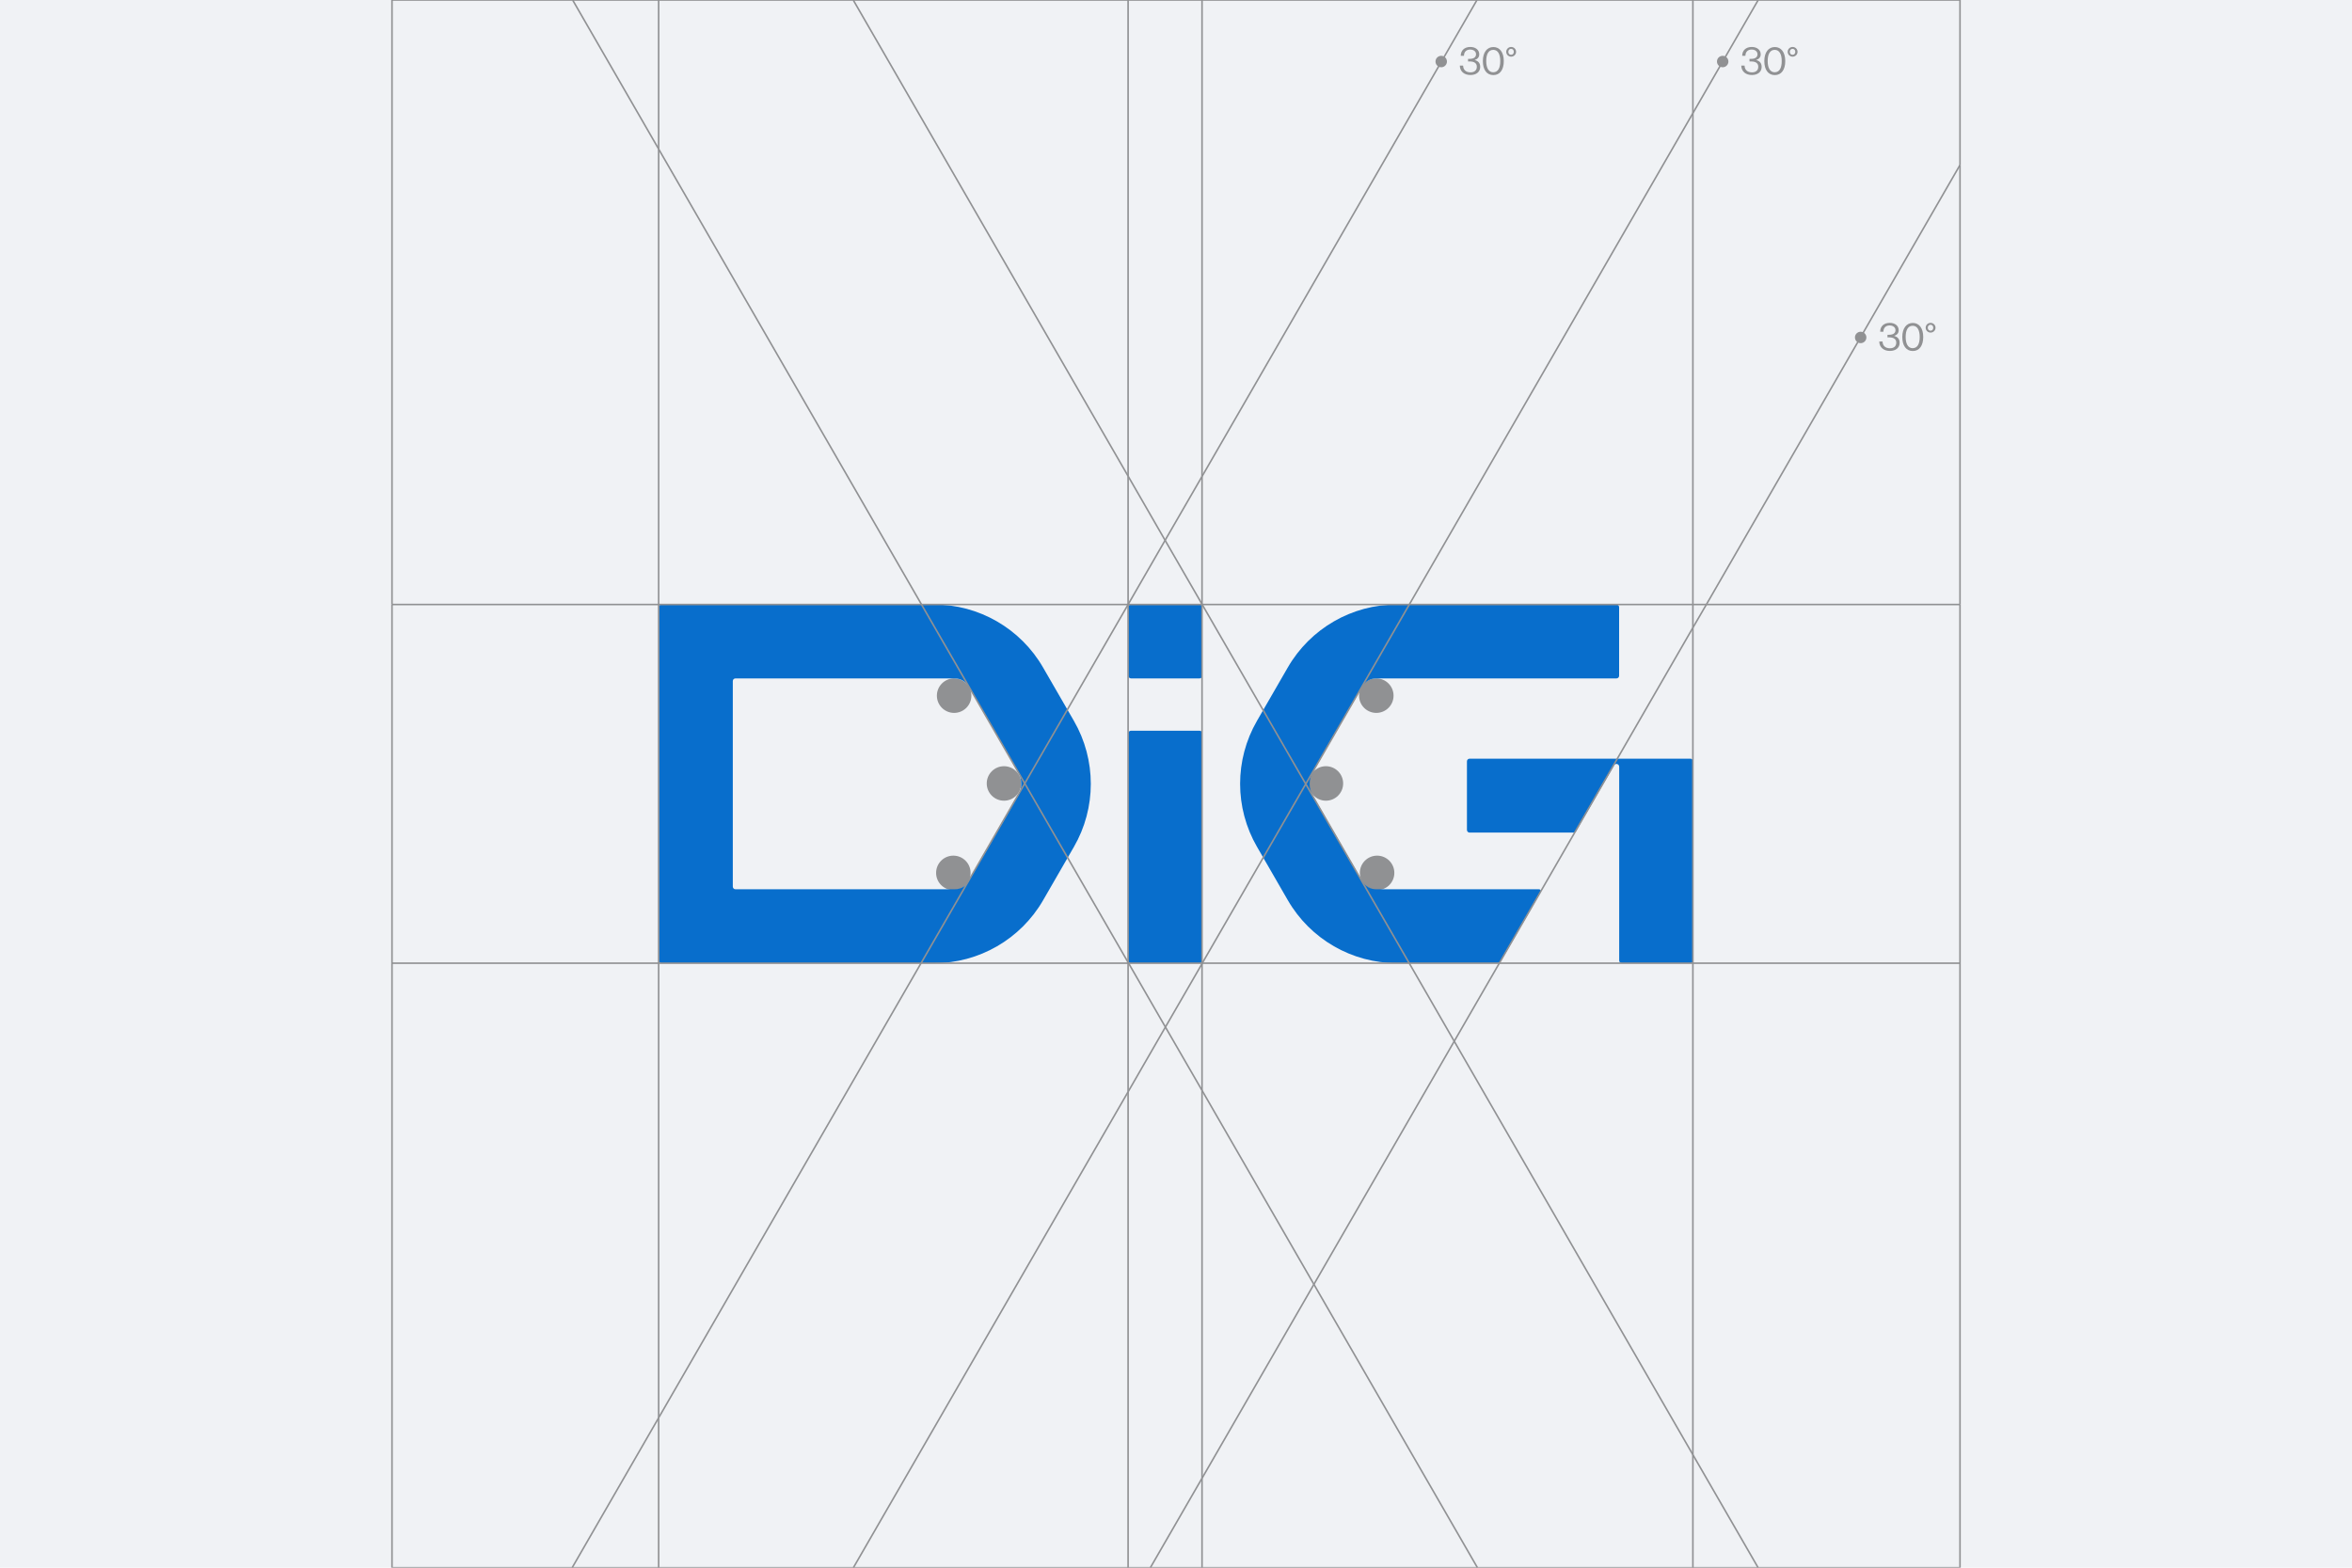 <?xml version="1.0" encoding="utf-8"?>
<!-- Generator: Adobe Illustrator 22.0.0, SVG Export Plug-In . SVG Version: 6.00 Build 0)  -->
<svg version="1.1" id="Layer_1_copy" xmlns="http://www.w3.org/2000/svg" xmlns:xlink="http://www.w3.org/1999/xlink" x="0px"
	 y="0px" viewBox="0 0 3000 2000" style="enable-background:new 0 0 3000 2000;" xml:space="preserve">
<style type="text/css">
	.st0{fill:#F0F2F5;}
	.st1{fill:#909193;}
	.st2{fill:#086ECC;}
	.st3{fill:none;stroke:#909193;stroke-width:2;stroke-miterlimit:10;}
</style>
<rect class="st0" width="3000" height="2000"/>
<circle class="st1" cx="1755.5" cy="887.5" r="22"/>
<circle class="st1" cx="1756.5" cy="1113.6" r="22"/>
<circle class="st1" cx="1691.2" cy="999.5" r="22"/>
<circle class="st1" cx="1280.6" cy="999.5" r="22"/>
<circle class="st1" cx="1217" cy="887.5" r="22"/>
<circle class="st1" cx="1216" cy="1113.6" r="22"/>
<g>
	<g>
		<path class="st2" d="M1330.4,851.5c-28.7-49.7-81.8-80.3-139.2-80.3H843.8c-1.9,0-3.4,1.5-3.4,3.4v450.8c0,1.9,1.5,3.4,3.4,3.4
			h347.5c57.4,0,110.5-30.6,139.2-80.3l39.3-68.1c28.7-49.7,28.7-111,0-160.7L1330.4,851.5z M1298.6,1015l-63.1,109.3
			c-3.7,6.3-10.4,10.2-17.7,10.2H938.1c-1.9,0-3.4-1.5-3.4-3.4V868.9c0-1.9,1.5-3.4,3.4-3.4h279.7c7.3,0,14.1,3.9,17.7,10.2
			l63.1,109.3C1304,994.3,1304,1005.7,1298.6,1015z"/>
		<g>
			<path class="st2" d="M1442.6,1228.8h87.5c1.9,0,3.4-1.5,3.4-3.4V935.6c0-1.9-1.5-3.4-3.4-3.4h-87.5c-1.9,0-3.4,1.5-3.4,3.4v289.8
				C1439.2,1227.3,1440.7,1228.8,1442.6,1228.8z"/>
			<path class="st2" d="M1442.6,865.5h87.5c1.9,0,3.4-1.5,3.4-3.4v-87.5c0-1.9-1.5-3.4-3.4-3.4h-87.5c-1.9,0-3.4,1.5-3.4,3.4V862
				C1439.2,863.9,1440.7,865.5,1442.6,865.5z"/>
		</g>
		<g>
			<path class="st2" d="M1737.6,1124.3l-63.1-109.3c-5.4-9.3-5.4-20.7,0-30l63.1-109.3c3.7-6.3,10.4-10.2,17.7-10.2h306.5
				c1.9,0,3.4-1.5,3.4-3.4v-87.5c0-1.9-1.5-3.4-3.4-3.4h-280c-57.4,0-110.5,30.6-139.2,80.3l-39.3,68.1c-28.7,49.7-28.7,111,0,160.7
				l39.3,68.1c28.7,49.7,81.8,80.3,139.2,80.3h127.2c2.4,0,4.7-1.3,5.9-3.4l50.2-87c1-1.7-0.2-3.8-2.2-3.8h-207.7
				C1748.1,1134.5,1741.3,1130.6,1737.6,1124.3z"/>
			<path class="st2" d="M2156.2,967.9h-281.7c-1.9,0-3.4,1.5-3.4,3.4v87.5c0,1.9,1.5,3.4,3.4,3.4h132.7c1.2,0,2.3-0.7,3-1.7
				l48.6-84.2c0.6-1.1,1.8-1.7,3-1.7l0,0c1.9,0,3.5,1.6,3.5,3.5v247.3c0,1.9,1.5,3.4,3.4,3.4h87.5c1.9,0,3.4-1.5,3.4-3.4V971.4
				C2159.6,969.5,2158.1,967.9,2156.2,967.9z"/>
		</g>
	</g>
</g>
<g>
	<line class="st3" x1="2500" y1="1228.8" x2="2500" y2="771.2"/>
	<line class="st3" x1="2500" y1="771.2" x2="2500" y2="210.5"/>
	<polyline class="st3" points="2242.5,2000 2500,2000 2500,1228.8 	"/>
	<polyline class="st3" points="2242.6,0 2500,0 2500,210.5 	"/>
	<line class="st3" x1="2242.6" y1="0" x2="2159.3" y2="0"/>
	<line class="st3" x1="1533.2" y1="0" x2="1438.9" y2="0"/>
	<polyline class="st3" points="730.4,0 500,0 500,771.2 	"/>
	<line class="st3" x1="730.4" y1="0" x2="840.1" y2="0"/>
	<line class="st3" x1="1883.9" y1="0" x2="1533.2" y2="0"/>
	<line class="st3" x1="1438.9" y1="0" x2="1088.3" y2="0"/>
	<line class="st3" x1="1884.5" y1="2000" x2="1533.2" y2="2000"/>
	<line class="st3" x1="1884.5" y1="2000" x2="2159.3" y2="2000"/>
	<line class="st3" x1="1088.5" y1="2000" x2="1438.9" y2="2000"/>
	<line class="st3" x1="2159.3" y1="2000" x2="2242.5" y2="2000"/>
	<polyline class="st3" points="500,1228.8 500,2000 729.8,2000 	"/>
	<line class="st3" x1="1088.5" y1="2000" x2="840.1" y2="2000"/>
	<line class="st3" x1="729.8" y1="2000" x2="840.1" y2="2000"/>
	<line class="st3" x1="1467.3" y1="2000" x2="1533.2" y2="2000"/>
	<line class="st3" x1="1467.3" y1="2000" x2="1438.9" y2="2000"/>
	<line class="st3" x1="1883.9" y1="0" x2="2159.3" y2="0"/>
	<line class="st3" x1="500" y1="1228.8" x2="500" y2="771.2"/>
	<line class="st3" x1="840.1" y1="0" x2="1088.3" y2="0"/>
	<line class="st3" x1="2159.3" y1="771.2" x2="2159.3" y2="144.4"/>
	<line class="st3" x1="2159.3" y1="1228.8" x2="2159.3" y2="1855.9"/>
	<line class="st3" x1="2159.3" y1="0" x2="2159.3" y2="144.4"/>
	<line class="st3" x1="2159.3" y1="1228.8" x2="2159.3" y2="800.8"/>
	<line class="st3" x1="2159.3" y1="771.2" x2="2159.3" y2="800.8"/>
	<line class="st3" x1="2159.3" y1="2000" x2="2159.3" y2="1855.9"/>
	<line class="st3" x1="840.1" y1="0" x2="840.1" y2="190.1"/>
	<line class="st3" x1="840.1" y1="1808.8" x2="840.1" y2="2000"/>
	<line class="st3" x1="840.1" y1="1228.8" x2="840.1" y2="771.2"/>
	<line class="st3" x1="840.1" y1="190.1" x2="840.1" y2="771.2"/>
	<line class="st3" x1="840.1" y1="1808.8" x2="840.1" y2="1228.8"/>
	<line class="st3" x1="1533.2" y1="1228.8" x2="1533.2" y2="1229.5"/>
	<line class="st3" x1="1533.2" y1="0" x2="1533.2" y2="607.8"/>
	<line class="st3" x1="1533.2" y1="1885.9" x2="1533.2" y2="1391.1"/>
	<line class="st3" x1="1533.2" y1="1885.9" x2="1533.2" y2="2000"/>
	<line class="st3" x1="1533.2" y1="771.2" x2="1533.2" y2="1228.8"/>
	<line class="st3" x1="1533.2" y1="770.8" x2="1533.2" y2="607.8"/>
	<line class="st3" x1="1533.2" y1="771.2" x2="1533.2" y2="770.8"/>
	<line class="st3" x1="1533.2" y1="1391.1" x2="1533.2" y2="1229.5"/>
	<line class="st3" x1="1438.9" y1="1392.9" x2="1438.9" y2="1228.8"/>
	<line class="st3" x1="1438.9" y1="1227.8" x2="1438.9" y2="771.2"/>
	<line class="st3" x1="1438.9" y1="1392.9" x2="1438.9" y2="2000"/>
	<line class="st3" x1="1438.9" y1="1228.8" x2="1438.9" y2="1227.8"/>
	<line class="st3" x1="1438.9" y1="771.2" x2="1438.9" y2="771.2"/>
	<line class="st3" x1="1438.9" y1="0" x2="1438.9" y2="607.4"/>
	<line class="st3" x1="1438.9" y1="607.4" x2="1438.9" y2="771.2"/>
	<line class="st3" x1="2500" y1="771.2" x2="2176.5" y2="771.2"/>
	<line class="st3" x1="1438.9" y1="771.2" x2="1533.2" y2="771.2"/>
	<line class="st3" x1="2176.5" y1="771.2" x2="2159.3" y2="771.2"/>
	<line class="st3" x1="1797.6" y1="771.2" x2="1533.4" y2="771.2"/>
	<line class="st3" x1="1797.6" y1="771.2" x2="2159.3" y2="771.2"/>
	<line class="st3" x1="1533.2" y1="771.2" x2="1533.4" y2="771.2"/>
	<line class="st3" x1="1438.9" y1="771.2" x2="1175.4" y2="771.2"/>
	<line class="st3" x1="1438.9" y1="771.2" x2="1438.9" y2="771.2"/>
	<line class="st3" x1="840.1" y1="771.2" x2="1175.4" y2="771.2"/>
	<line class="st3" x1="840.1" y1="771.2" x2="500" y2="771.2"/>
	<line class="st3" x1="1912.4" y1="1228.8" x2="2159.3" y2="1228.8"/>
	<line class="st3" x1="840.1" y1="1228.8" x2="1174.8" y2="1228.8"/>
	<line class="st3" x1="1533.5" y1="1228.8" x2="1533.2" y2="1228.8"/>
	<line class="st3" x1="1174.8" y1="1228.8" x2="1438.9" y2="1228.8"/>
	<line class="st3" x1="1438.9" y1="1228.8" x2="1439.5" y2="1228.8"/>
	<line class="st3" x1="2500" y1="1228.8" x2="2159.3" y2="1228.8"/>
	<line class="st3" x1="1533.5" y1="1228.8" x2="1797.5" y2="1228.8"/>
	<line class="st3" x1="1439.5" y1="1228.8" x2="1533.2" y2="1228.8"/>
	<line class="st3" x1="500" y1="1228.8" x2="840.1" y2="1228.8"/>
	<line class="st3" x1="1797.5" y1="1228.8" x2="1912.4" y2="1228.8"/>
	<line class="st3" x1="1486.1" y1="689.3" x2="1438.9" y2="607.4"/>
	<line class="st3" x1="1533.4" y1="771.2" x2="1665.5" y2="1000.2"/>
	<line class="st3" x1="1533.4" y1="771.2" x2="1533.2" y2="770.8"/>
	<line class="st3" x1="1797.5" y1="1228.8" x2="1665.5" y2="1000.2"/>
	<line class="st3" x1="1088.3" y1="0" x2="1438.9" y2="607.4"/>
	<line class="st3" x1="1854.9" y1="1328.4" x2="2159.3" y2="1855.9"/>
	<line class="st3" x1="2242.5" y1="2000" x2="2159.3" y2="1855.9"/>
	<line class="st3" x1="1854.9" y1="1328.4" x2="1797.5" y2="1228.8"/>
	<line class="st3" x1="1486.1" y1="689.3" x2="1533.2" y2="770.8"/>
	<line class="st3" x1="1439.5" y1="1228.8" x2="1486.5" y2="1310.3"/>
	<line class="st3" x1="1675.9" y1="1638.5" x2="1884.5" y2="2000"/>
	<line class="st3" x1="1533.2" y1="1391.1" x2="1675.9" y2="1638.5"/>
	<line class="st3" x1="1486.5" y1="1310.3" x2="1533.2" y2="1391.1"/>
	<line class="st3" x1="730.4" y1="0" x2="840.1" y2="190.1"/>
	<line class="st3" x1="1175.4" y1="771.2" x2="1307.1" y2="999.5"/>
	<line class="st3" x1="1307.1" y1="999.5" x2="1438.9" y2="1227.8"/>
	<line class="st3" x1="840.1" y1="190.1" x2="1175.4" y2="771.2"/>
	<line class="st3" x1="1439.5" y1="1228.8" x2="1438.9" y2="1227.8"/>
	<line class="st3" x1="1174.8" y1="1228.8" x2="1307.1" y2="999.5"/>
	<line class="st3" x1="1307.1" y1="999.5" x2="1438.9" y2="771.2"/>
	<line class="st3" x1="1533.2" y1="607.8" x2="1486.1" y2="689.3"/>
	<line class="st3" x1="1438.9" y1="771.2" x2="1438.9" y2="771.2"/>
	<line class="st3" x1="1438.9" y1="771.2" x2="1486.1" y2="689.3"/>
	<line class="st3" x1="840.1" y1="1808.8" x2="1174.8" y2="1228.8"/>
	<line class="st3" x1="840.1" y1="1808.8" x2="729.8" y2="2000"/>
	<line class="st3" x1="1883.9" y1="0" x2="1533.2" y2="607.8"/>
	<line class="st3" x1="1486.5" y1="1310.3" x2="1533.2" y2="1229.5"/>
	<line class="st3" x1="1438.9" y1="1392.9" x2="1088.5" y2="2000"/>
	<line class="st3" x1="2242.6" y1="0" x2="2159.3" y2="144.4"/>
	<line class="st3" x1="1665.5" y1="1000.2" x2="1797.6" y2="771.2"/>
	<line class="st3" x1="1533.2" y1="1229.5" x2="1533.5" y2="1228.8"/>
	<line class="st3" x1="2159.3" y1="144.4" x2="1797.6" y2="771.2"/>
	<line class="st3" x1="1438.9" y1="1392.9" x2="1486.5" y2="1310.3"/>
	<line class="st3" x1="1533.5" y1="1228.8" x2="1665.5" y2="1000.2"/>
	<line class="st3" x1="2159.3" y1="800.8" x2="2176.5" y2="771.2"/>
	<line class="st3" x1="2500" y1="210.5" x2="2176.5" y2="771.2"/>
	<line class="st3" x1="1533.2" y1="1885.9" x2="1675.9" y2="1638.5"/>
	<line class="st3" x1="1675.9" y1="1638.5" x2="1854.9" y2="1328.4"/>
	<line class="st3" x1="1854.9" y1="1328.4" x2="1912.4" y2="1228.8"/>
	<line class="st3" x1="1533.2" y1="1885.9" x2="1467.3" y2="2000"/>
	<line class="st3" x1="1912.4" y1="1228.8" x2="2159.3" y2="800.8"/>
</g>
<g>
	<g>
		<path class="st1" d="M1862,83.7h4.2c0.2,5.5,3.7,8.6,9.4,8.6c4.8,0,8.1-2.4,8.1-7.2c0-4.4-3.3-6.7-9-6.7h-2.2v-3.3h2.1
			c5.4,0,8.1-2.3,8.1-5.9c0-3.8-3.4-6-7.5-6c-5,0-7.9,3.2-7.9,8h-4.1c0-6.8,4.6-11.3,12.2-11.3c6.4,0,11.4,3.5,11.4,9.4
			c0,3.9-2.4,6.1-5.7,7.2v0.1c4.8,1.3,6.9,4.3,6.9,8.8c0,6.6-5.4,10.3-12.3,10.3C1868.1,95.8,1862.2,91.5,1862,83.7z"/>
		<path class="st1" d="M1891.4,77.9c0-11.1,5.3-17.9,13.4-17.9s13.3,6.7,13.3,17.9c0,10.9-4.8,17.9-13.3,17.9
			C1896.2,95.8,1891.4,88.8,1891.4,77.9z M1913.6,77.9c0-8.7-3-14.3-8.9-14.3c-6.1,0-9,5.5-9,14.3c0,8.7,3,14.3,9,14.3
			C1910.8,92.1,1913.6,86.7,1913.6,77.9z"/>
		<path class="st1" d="M1921.2,66.1c0-3.4,2.8-6.2,6.3-6.2c3.5,0,6.3,2.8,6.3,6.2c0,3.4-2.8,6.2-6.3,6.2
			C1924,72.3,1921.2,69.5,1921.2,66.1z M1930.9,66.1c0-2.1-1.3-3.8-3.5-3.8c-2.1,0-3.5,1.7-3.5,3.8c0,2.2,1.4,3.8,3.5,3.8
			C1929.6,69.9,1930.9,68.3,1930.9,66.1z"/>
	</g>
</g>
<circle class="st1" cx="1838.3" cy="78.5" r="7.3"/>
<g>
	<g>
		<path class="st1" d="M2221,83.7h4.2c0.2,5.5,3.7,8.6,9.4,8.6c4.8,0,8.1-2.4,8.1-7.2c0-4.4-3.3-6.7-9-6.7h-2.2v-3.3h2.1
			c5.4,0,8.1-2.3,8.1-5.9c0-3.8-3.4-6-7.5-6c-5,0-7.9,3.2-7.9,8h-4.1c0-6.8,4.6-11.3,12.2-11.3c6.4,0,11.4,3.5,11.4,9.4
			c0,3.9-2.4,6.1-5.7,7.2v0.1c4.8,1.3,6.9,4.3,6.9,8.8c0,6.6-5.4,10.3-12.3,10.3C2227.1,95.8,2221.2,91.5,2221,83.7z"/>
		<path class="st1" d="M2250.4,77.9c0-11.1,5.3-17.9,13.4-17.9s13.3,6.7,13.3,17.9c0,10.9-4.8,17.9-13.3,17.9
			C2255.2,95.8,2250.4,88.8,2250.4,77.9z M2272.6,77.9c0-8.7-3-14.3-8.9-14.3c-6.1,0-9,5.5-9,14.3c0,8.7,3,14.3,9,14.3
			C2269.8,92.1,2272.6,86.7,2272.6,77.9z"/>
		<path class="st1" d="M2280.2,66.1c0-3.4,2.8-6.2,6.3-6.2c3.5,0,6.3,2.8,6.3,6.2c0,3.4-2.8,6.2-6.3,6.2
			C2283,72.3,2280.2,69.5,2280.2,66.1z M2289.9,66.1c0-2.1-1.3-3.8-3.5-3.8c-2.1,0-3.5,1.7-3.5,3.8c0,2.2,1.4,3.8,3.5,3.8
			C2288.6,69.9,2289.9,68.3,2289.9,66.1z"/>
	</g>
</g>
<circle class="st1" cx="2197.3" cy="78.5" r="7.3"/>
<g>
	<g>
		<path class="st1" d="M2397,435.7h4.2c0.2,5.5,3.7,8.6,9.4,8.6c4.8,0,8.1-2.4,8.1-7.2c0-4.4-3.3-6.7-9-6.7h-2.2v-3.3h2.1
			c5.4,0,8.1-2.3,8.1-5.9c0-3.8-3.4-6-7.5-6c-5,0-7.9,3.2-7.9,8h-4.1c0-6.8,4.6-11.3,12.2-11.3c6.4,0,11.4,3.5,11.4,9.4
			c0,3.9-2.4,6.1-5.7,7.2v0.1c4.8,1.3,6.9,4.3,6.9,8.8c0,6.6-5.4,10.3-12.3,10.3C2403.1,447.8,2397.2,443.5,2397,435.7z"/>
		<path class="st1" d="M2426.4,429.9c0-11.1,5.3-17.9,13.4-17.9s13.3,6.7,13.3,17.9c0,10.9-4.8,17.9-13.3,17.9
			C2431.2,447.8,2426.4,440.8,2426.4,429.9z M2448.6,429.9c0-8.7-3-14.3-8.9-14.3c-6.1,0-9,5.5-9,14.3c0,8.7,3,14.3,9,14.3
			C2445.8,444.1,2448.6,438.7,2448.6,429.9z"/>
		<path class="st1" d="M2456.2,418.1c0-3.4,2.8-6.2,6.3-6.2c3.5,0,6.3,2.8,6.3,6.2c0,3.4-2.8,6.2-6.3,6.2
			C2459,424.3,2456.2,421.5,2456.2,418.1z M2465.9,418.1c0-2.1-1.3-3.8-3.5-3.8c-2.1,0-3.5,1.7-3.5,3.8c0,2.2,1.4,3.8,3.5,3.8
			C2464.6,421.9,2465.9,420.3,2465.9,418.1z"/>
	</g>
</g>
<circle class="st1" cx="2373.3" cy="430.5" r="7.3"/>
</svg>
